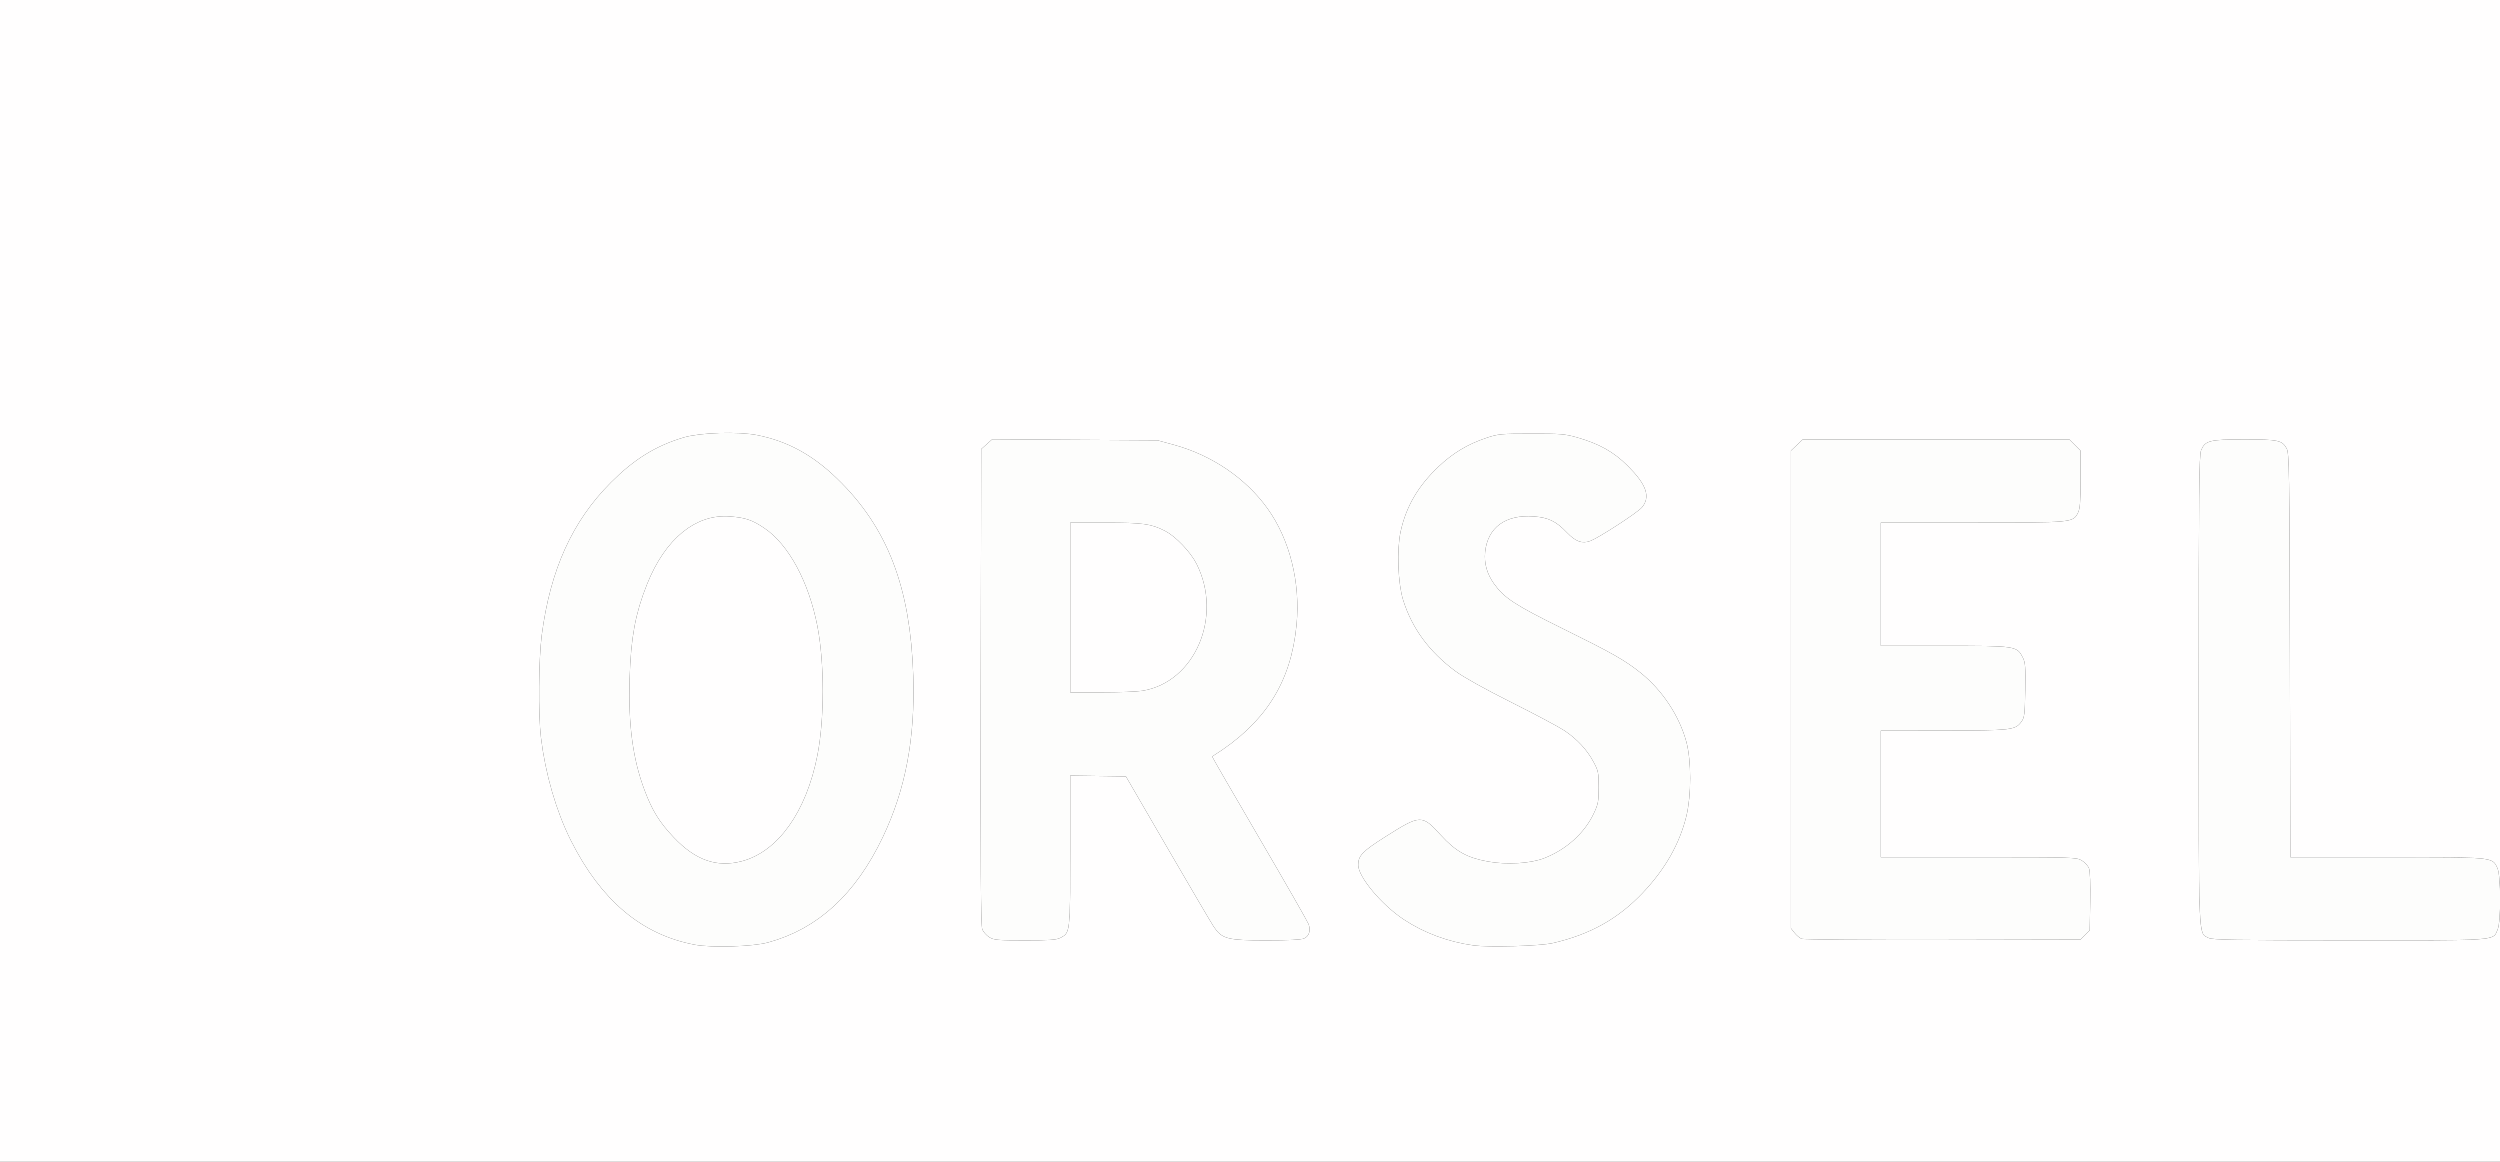 <svg xmlns="http://www.w3.org/2000/svg" width="1502" height="698" viewBox="0 0 1502 698">
<rect x="0" y="0" width="1502" height="698" fill="#333333" stroke="none"/>
<g>
<path d="M 1326.88 563.50 C1329.08,564.69 1342.50,564.93 1411.30,564.96 C1415.31,564.96 1419.13,564.96 1422.78,564.97 C1488.57,565.01 1496.83,565.02 1499.35,561.22 C1499.85,560.46 1500.12,559.55 1500.58,558.47 C1501.34,556.65 1501.81,551.95 1502.00,546.47 L 1502.00 698.00 L 0.00 698.00 L 0.00 0.00 L 1502.00 0.00 L 1502.00 534.56 C1501.79,528.51 1501.26,523.25 1500.42,521.48 C1499.91,520.39 1499.51,519.48 1498.92,518.73 C1495.99,515.00 1488.30,515.00 1437.65,515.00 L 1434.11 515.00 L 1376.03 515.00 L 1375.77 393.75 C1375.52,282.53 1375.36,272.25 1373.82,269.44 C1371.12,264.51 1368.72,264.00 1348.40,264.00 C1327.53,264.00 1324.87,264.67 1322.42,270.53 C1321.22,273.42 1321.00,295.29 1321.00,414.57 C1321.00,422.97 1321.00,430.89 1321.00,438.35 C1320.98,551.40 1320.98,560.03 1324.87,562.49 C1325.45,562.85 1326.12,563.08 1326.88,563.50 ZM 417.34 567.58 C427.54,569.53 452.22,568.77 461.50,566.22 C491.41,558.04 514.03,537.26 530.40,502.93 C544.09,474.21 549.89,443.51 548.69,406.00 C546.99,352.56 533.11,316.68 502.83,287.44 C488.12,273.24 473.18,265.10 455.11,261.45 C443.56,259.13 420.57,259.86 410.54,262.88 C393.86,267.91 380.85,275.98 366.97,289.93 C343.80,313.20 330.65,342.23 325.49,381.50 C323.61,395.83 323.34,429.21 324.99,443.00 C327.61,464.81 334.16,487.39 342.97,504.95 C361.05,540.97 385.44,561.51 417.34,567.58 ZM 594.42 563.11 C597.14,564.77 599.66,564.99 615.80,565.00 C630.21,565.00 634.72,564.68 637.03,563.48 C638.05,562.96 638.89,562.52 639.59,561.92 C643.00,559.00 643.00,552.10 643.00,511.26 L 643.00 465.95 L 659.73 466.23 L 676.46 466.50 L 701.48 509.59 C715.24,533.29 727.71,554.50 729.18,556.72 C734.09,564.11 737.50,565.00 760.77,565.00 C774.03,565.00 781.78,564.60 783.48,563.83 C786.52,562.44 787.59,559.10 786.21,555.27 C785.67,553.75 772.35,530.48 756.62,503.58 C740.88,476.67 728.12,454.59 728.26,454.50 C759.85,434.92 775.66,410.23 778.97,375.33 C781.37,350.03 774.93,324.21 761.57,305.57 C748.50,287.33 728.10,273.47 705.12,267.19 L 695.50 264.57 L 645.82 264.23 L 596.15 263.90 L 592.82 266.87 L 589.50 269.84 L 589.24 412.67 C589.04,520.92 589.26,556.19 590.16,558.37 C590.81,559.95 592.73,562.08 594.42,563.11 ZM 1082.39 564.03 C1083.55,564.50 1121.73,564.80 1167.23,564.70 L 1249.96 564.50 L 1252.73 561.73 L 1255.50 558.96 L 1255.81 541.71 C1256.00,531.41 1255.71,523.36 1255.09,521.73 C1254.52,520.23 1252.58,518.10 1250.77,517.00 C1247.60,515.07 1245.70,515.01 1188.75,515.00 L 1130.00 515.00 L 1130.00 439.00 L 1167.75 438.94 C1208.51,438.88 1210.73,438.63 1214.41,433.68 C1216.30,431.14 1216.53,429.28 1216.78,414.68 C1217.03,400.76 1216.82,398.01 1215.28,395.00 C1211.77,388.10 1211.11,388.00 1168.25,388.00 L 1130.00 388.00 L 1130.00 314.00 L 1185.03 314.00 C1245.40,314.00 1245.40,314.00 1248.43,308.13 C1249.68,305.72 1250.00,301.56 1250.00,287.95 L 1250.00 270.80 L 1243.20 264.00 L 1083.14 264.00 L 1079.57 267.37 L 1076.00 270.74 L 1076.00 557.73 L 1078.14 560.45 C1079.31,561.94 1081.23,563.55 1082.39,564.03 ZM 885.25 568.00 C894.45,569.29 925.28,568.39 933.00,566.60 C955.46,561.41 972.30,551.96 987.11,536.27 C1000.53,522.04 1009.07,507.01 1013.16,490.38 C1016.21,478.00 1016.22,456.96 1013.17,445.71 C1008.96,430.16 998.81,414.79 985.87,404.37 C976.33,396.70 968.75,392.39 938.80,377.62 C910.19,363.51 903.67,359.25 897.55,350.64 C893.33,344.70 891.58,338.38 892.28,331.60 C893.80,316.87 904.61,309.00 921.57,310.28 C930.32,310.95 934.88,313.16 941.35,319.90 C946.67,325.44 950.61,326.86 955.49,325.00 C960.73,323.01 983.83,307.99 986.46,304.87 C991.77,298.56 989.28,291.21 978.03,279.97 C969.56,271.51 960.97,266.68 947.50,262.80 C940.35,260.75 937.42,260.50 920.00,260.53 C901.70,260.56 900.03,260.72 892.83,263.15 C881.67,266.92 872.77,272.28 864.25,280.36 C851.95,292.05 844.84,304.21 841.51,319.29 C839.12,330.06 839.86,350.53 843.00,360.50 C848.35,377.53 858.62,391.51 874.36,403.20 C879.23,406.81 892.13,414.00 908.32,422.12 C922.68,429.32 936.93,436.91 939.98,438.99 C947.61,444.17 953.34,450.31 957.22,457.46 C960.27,463.08 960.50,464.16 960.50,473.00 C960.50,481.56 960.19,483.15 957.40,489.00 C951.85,500.65 940.99,510.41 927.83,515.56 C919.58,518.80 905.37,519.67 894.07,517.62 C881.33,515.32 874.51,511.49 865.47,501.57 C854.31,489.31 853.43,489.34 832.23,502.77 C818.59,511.41 815.99,514.12 816.01,519.70 C816.03,526.84 830.02,543.58 843.34,552.40 C855.58,560.51 869.94,565.85 885.25,568.00 ZM 445.54 517.45 C430.60,521.34 417.75,516.80 404.75,503.06 C396.14,493.96 391.87,487.04 387.25,474.77 C380.16,455.89 377.43,435.40 378.28,407.59 C379.03,383.03 381.68,368.71 388.74,351.00 C399.68,323.57 418.12,308.57 438.80,310.30 C448.04,311.07 451.92,312.40 459.20,317.29 C473.79,327.10 485.92,349.55 491.12,376.36 C495.38,398.36 495.39,431.66 491.14,453.54 C484.49,487.76 467.37,511.76 445.54,517.45 ZM 686.39 415.02 C683.15,415.55 672.06,415.99 661.75,415.99 L 643.00 416.00 L 643.00 314.00 L 664.25 314.01 C686.72,314.02 691.60,314.70 699.95,318.97 C706.31,322.22 715.26,331.58 718.90,338.80 C734.82,370.35 717.97,409.85 686.39,415.02 Z" fill="rgba(255,254,254,1)"/>
<path d="M 417.34 567.58 C385.44,561.51 361.05,540.97 342.97,504.95 C334.16,487.39 327.61,464.81 324.99,443.00 C323.34,429.21 323.61,395.83 325.49,381.50 C330.65,342.23 343.80,313.20 366.97,289.93 C380.85,275.98 393.86,267.91 410.54,262.88 C420.57,259.86 443.56,259.13 455.11,261.45 C473.18,265.10 488.12,273.24 502.83,287.44 C533.11,316.68 546.99,352.56 548.69,406.00 C549.89,443.51 544.09,474.21 530.40,502.93 C514.03,537.26 491.41,558.04 461.50,566.22 C452.22,568.77 427.54,569.53 417.34,567.58 ZM 445.54 517.45 C467.37,511.76 484.49,487.76 491.14,453.54 C495.39,431.66 495.38,398.36 491.12,376.36 C485.92,349.55 473.79,327.10 459.20,317.29 C451.92,312.40 448.04,311.07 438.80,310.30 C418.12,308.57 399.68,323.57 388.74,351.00 C381.68,368.71 379.03,383.03 378.28,407.59 C377.43,435.40 380.16,455.89 387.25,474.77 C391.87,487.04 396.14,493.96 404.75,503.06 C417.75,516.80 430.60,521.34 445.54,517.45 ZM 885.25 568.00 C869.94,565.85 855.58,560.51 843.34,552.40 C830.02,543.58 816.03,526.84 816.01,519.70 C815.99,514.12 818.59,511.41 832.23,502.77 C853.43,489.34 854.31,489.31 865.47,501.57 C874.51,511.49 881.33,515.32 894.07,517.62 C905.37,519.67 919.58,518.80 927.83,515.56 C940.99,510.41 951.85,500.65 957.40,489.00 C960.19,483.15 960.50,481.56 960.50,473.00 C960.50,464.16 960.27,463.08 957.22,457.46 C953.34,450.31 947.61,444.17 939.98,438.99 C936.93,436.91 922.68,429.32 908.32,422.12 C892.13,414.00 879.23,406.81 874.36,403.20 C858.62,391.51 848.35,377.53 843.00,360.50 C839.86,350.53 839.12,330.06 841.51,319.29 C844.84,304.21 851.95,292.05 864.25,280.36 C872.77,272.28 881.67,266.92 892.83,263.15 C900.03,260.72 901.70,260.56 920.00,260.53 C937.42,260.50 940.35,260.75 947.50,262.80 C960.97,266.68 969.56,271.51 978.03,279.97 C989.28,291.21 991.77,298.56 986.46,304.87 C983.83,307.99 960.73,323.01 955.49,325.00 C950.61,326.86 946.67,325.44 941.35,319.90 C934.88,313.16 930.32,310.95 921.57,310.28 C904.61,309.00 893.80,316.87 892.28,331.60 C891.58,338.38 893.33,344.70 897.55,350.64 C903.67,359.25 910.19,363.51 938.80,377.62 C968.75,392.39 976.33,396.70 985.87,404.37 C998.81,414.79 1008.96,430.16 1013.17,445.71 C1016.22,456.96 1016.21,478.00 1013.16,490.38 C1009.07,507.01 1000.53,522.04 987.11,536.27 C972.30,551.96 955.46,561.41 933.00,566.60 C925.28,568.39 894.45,569.29 885.25,568.00 ZM 594.42 563.11 C592.73,562.08 590.81,559.95 590.16,558.37 C589.26,556.19 589.04,520.92 589.24,412.67 L 589.50 269.84 L 592.82 266.87 L 596.15 263.90 L 645.82 264.23 L 695.50 264.57 L 705.12 267.19 C728.10,273.47 748.50,287.33 761.57,305.57 C774.93,324.21 781.37,350.03 778.97,375.33 C775.66,410.23 759.85,434.92 728.26,454.50 C728.12,454.59 740.88,476.67 756.62,503.58 C772.35,530.48 785.67,553.75 786.21,555.27 C787.59,559.10 786.52,562.44 783.48,563.83 C781.78,564.60 774.03,565.00 760.77,565.00 C737.50,565.00 734.09,564.11 729.18,556.72 C727.71,554.50 715.24,533.29 701.48,509.59 L 676.46 466.50 L 659.73 466.23 L 643.00 465.95 L 643.00 511.03 C643.00,560.47 643.01,560.39 637.03,563.48 C634.72,564.68 630.21,565.00 615.80,565.00 C599.66,564.99 597.14,564.77 594.42,563.11 ZM 686.39 415.02 C717.97,409.85 734.82,370.35 718.90,338.80 C715.26,331.58 706.31,322.22 699.95,318.97 C691.60,314.70 686.72,314.02 664.25,314.01 L 643.00 314.00 L 643.00 365.00 L 643.00 416.00 L 661.75 415.99 C672.06,415.99 683.15,415.55 686.39,415.02 ZM 1082.39 564.03 C1081.23,563.55 1079.31,561.94 1078.14,560.45 L 1076.00 557.73 L 1076.00 414.23 L 1076.00 270.74 L 1079.57 267.37 L 1083.14 264.00 L 1163.17 264.00 L 1243.20 264.00 L 1246.60 267.40 L 1250.00 270.80 L 1250.00 287.95 C1250.00,301.56 1249.68,305.72 1248.43,308.13 C1245.40,314.00 1245.40,314.00 1185.03,314.00 L 1130.00 314.00 L 1130.00 351.00 L 1130.00 388.00 L 1168.25 388.00 C1211.11,388.00 1211.77,388.10 1215.28,395.00 C1216.82,398.01 1217.03,400.76 1216.78,414.68 C1216.53,429.28 1216.30,431.14 1214.41,433.68 C1210.73,438.63 1208.51,438.88 1167.75,438.94 L 1130.00 439.00 L 1130.00 477.00 L 1130.00 515.00 L 1188.75 515.00 C1245.70,515.01 1247.60,515.07 1250.77,517.00 C1252.58,518.10 1254.52,520.23 1255.09,521.73 C1255.71,523.36 1256.00,531.41 1255.81,541.71 L 1255.50 558.96 L 1252.73 561.73 L 1249.96 564.50 L 1167.23 564.70 C1121.73,564.80 1083.55,564.50 1082.39,564.03 ZM 1326.88 563.50 C1320.64,560.11 1321.00,569.15 1321.00,414.57 C1321.00,295.29 1321.22,273.42 1322.42,270.53 C1324.87,264.67 1327.53,264.00 1348.40,264.00 C1368.72,264.00 1371.12,264.51 1373.82,269.44 C1375.36,272.25 1375.52,282.53 1375.77,393.75 L 1376.03 515.00 L 1434.11 515.00 C1498.57,515.00 1497.29,514.87 1500.42,521.48 C1502.57,526.01 1502.69,553.42 1500.58,558.47 C1497.72,565.32 1502.03,565.00 1411.30,564.96 C1342.50,564.93 1329.08,564.69 1326.88,563.50 Z" fill="rgba(253,253,252,1)"/>
</g>
</svg>